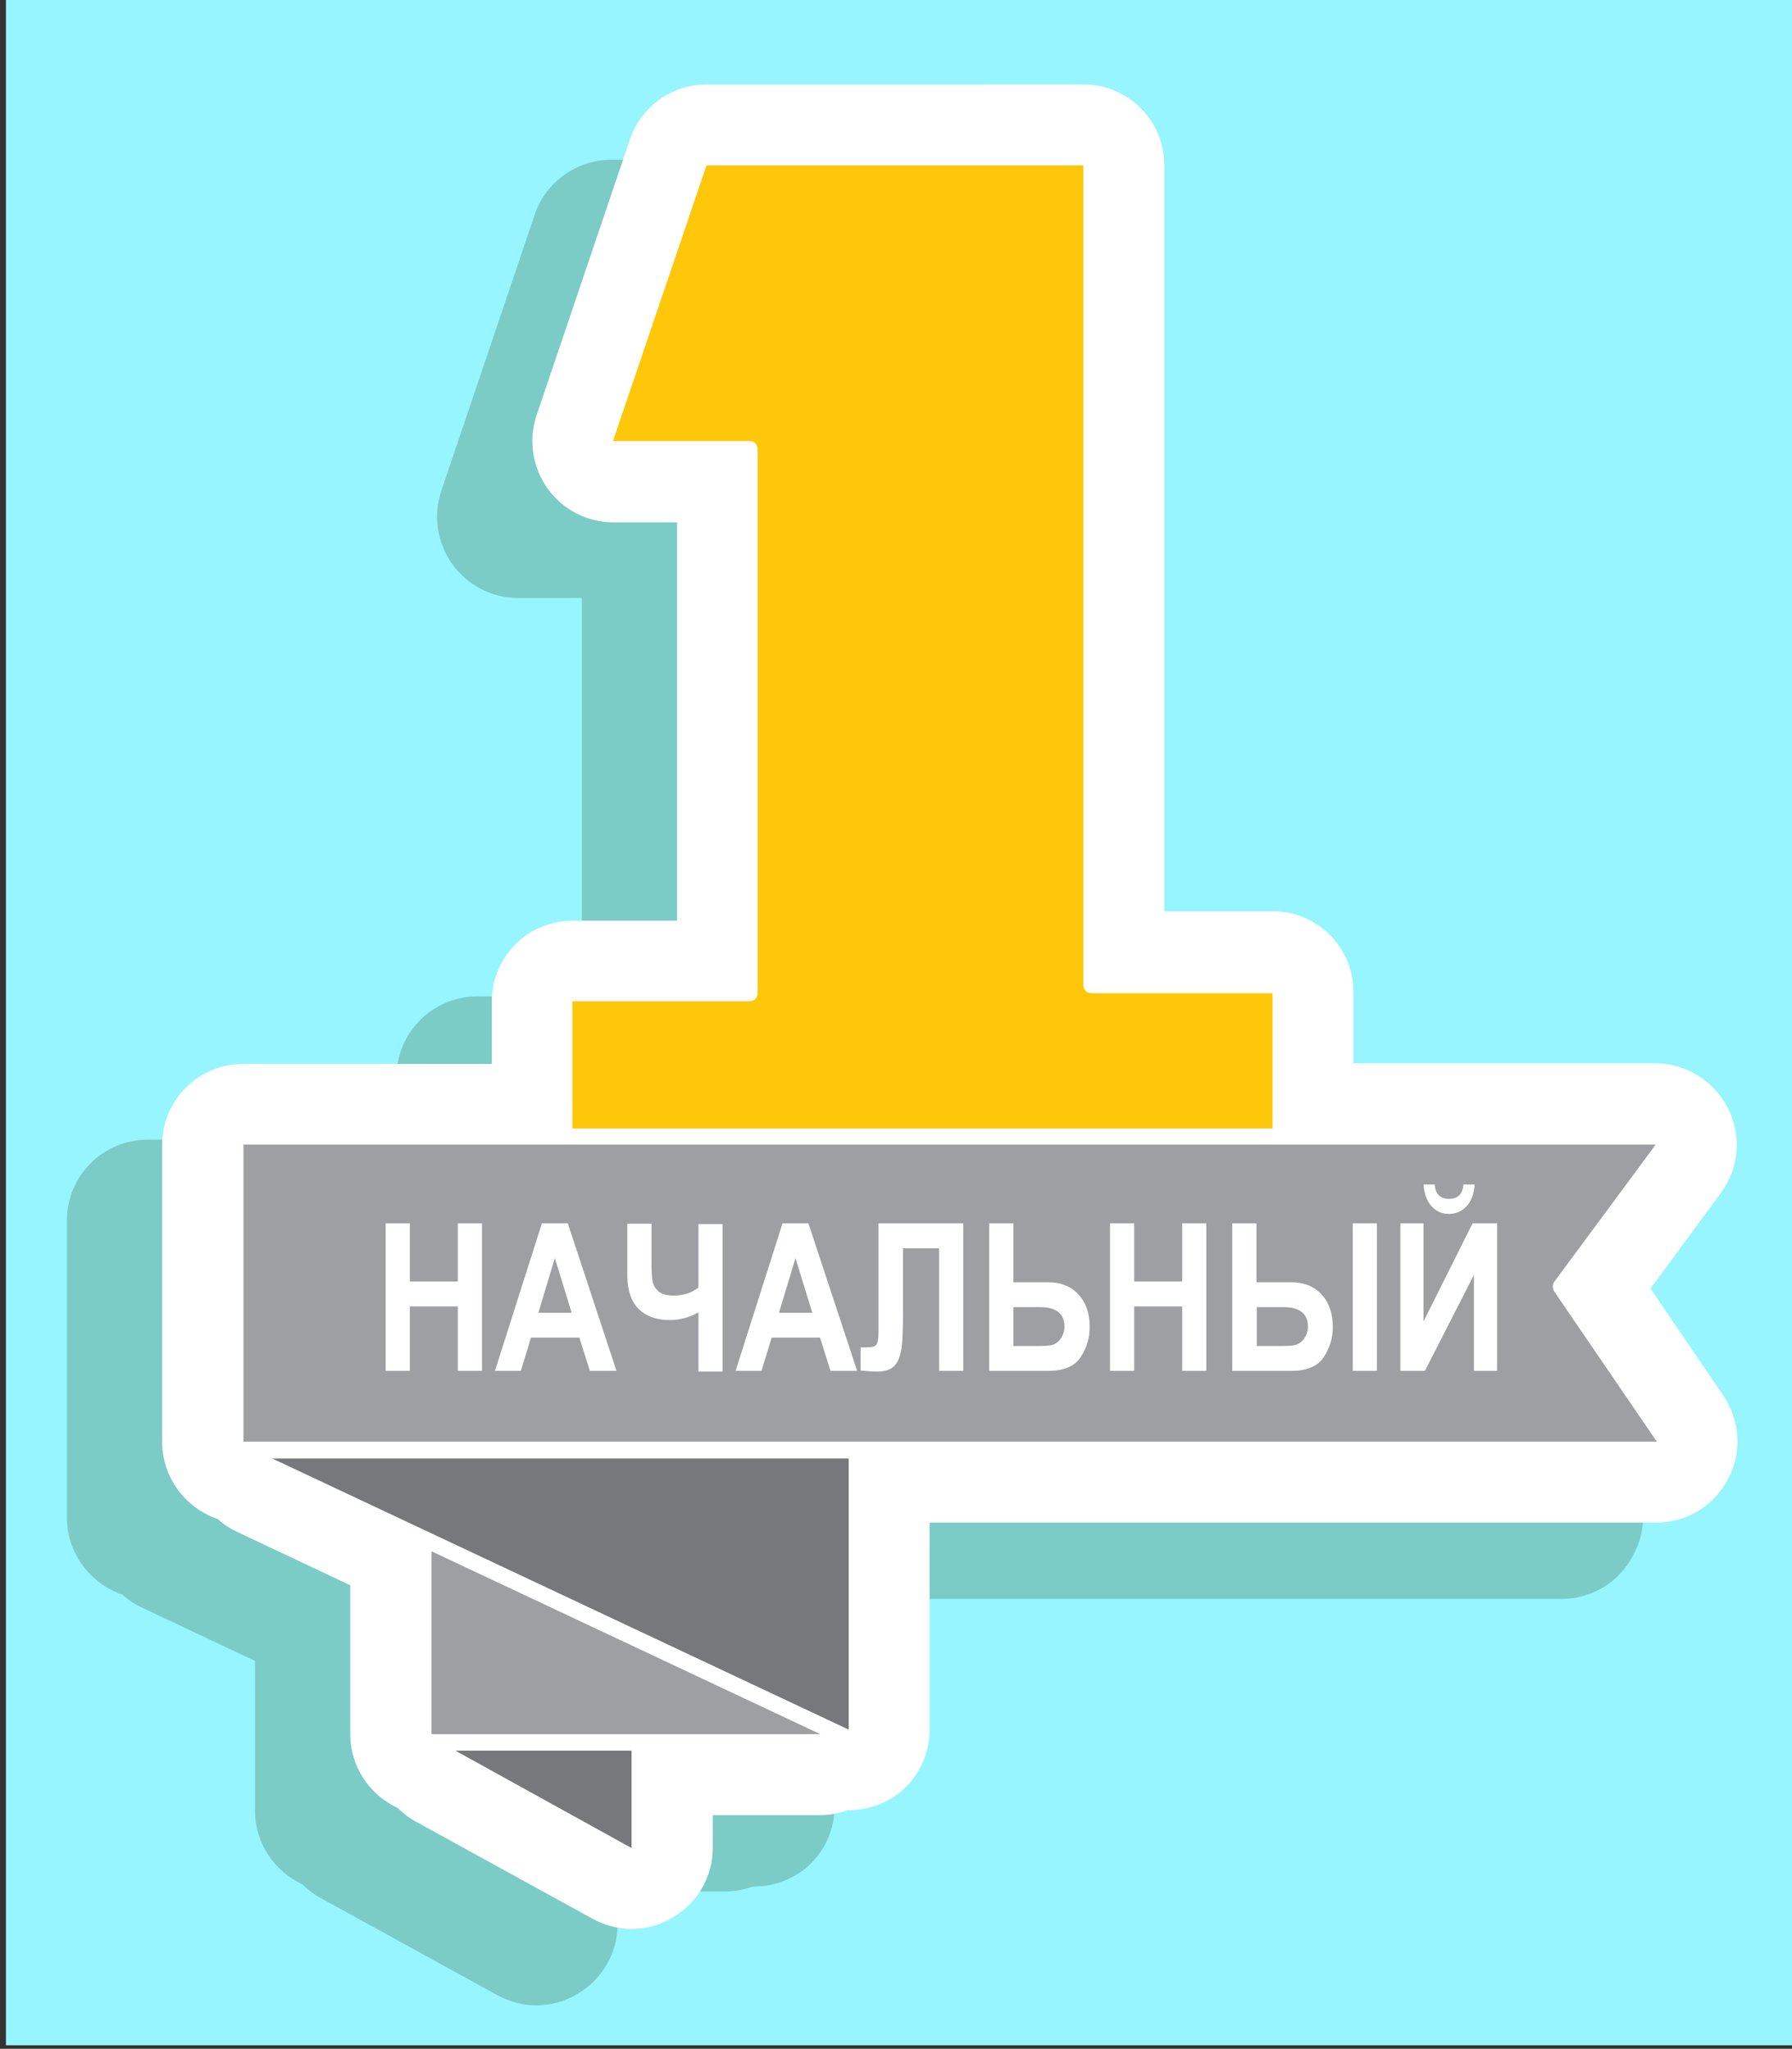 <svg id="Capa_1" xmlns="http://www.w3.org/2000/svg" x="0px" y="0px"
     viewBox="0 0 511.6 584.8" width="511.6" height="584.8" style="enable-background:new 0 0 512 582;" xml:space="preserve">
<rect x="0" y="0" width="511.6" height="584.8" fill="#333333" stroke="none"/>
<style type="text/css">
	.st0{fill:#97F5FF;}
	.st1{fill:#7BCCC6;}
	.st2{fill:#FFFFFF;}
	.st3{fill:#77787B;}
	.st4{fill:#9D9FA2;}
	.st5{fill:#FFC709;}
</style>
<g id="Background">
	<rect x="1.7" y="-1" class="st0" width="511.6" height="584.8"/>
</g>
<g>
	<path class="st1" d="M465,420.1l-20.9-30.7l20.1-27.3c5.2-7.1,6-16.3,2-24.2c-3.9-7.7-12-12.8-20.7-12.8h-86.2v-20.3
		c0-12.8-10.3-23.1-23.1-23.1h-31v-213c0-12.8-10.3-23.1-23.1-23.1H174.5c-9.9,0-18.8,6.4-21.9,15.8l-26.6,78.7
		c-2.4,7.1-1.2,14.8,3.1,20.9c4.4,6.1,11.3,9.7,18.8,9.7h18.2v113.7h-29.8c-12.8,0-23.1,10.3-23.1,23.1v17.8h-71
		c-12.8,0-23.1,10.3-23.1,23.1v84.8c0,10.2,6.7,18.9,15.9,22c1.6,1.5,3.4,2.7,5.6,3.7l32.2,15.2v42.7c0,9.4,5.6,17.4,13.6,21.1
		c1.5,1.5,3.3,2.9,5.2,3.9l50.4,27.7c3.5,1.9,7.3,2.9,11.1,2.9c4.1,0,8.2-1.1,11.8-3.3c7.1-4.2,11.4-11.7,11.4-19.8v-9.4H207
		c2.7,0,5.4-0.5,7.9-1.4c0.1,0,0.3,0,0.3,0c4.4,0,8.6-1.2,12.4-3.5c6.7-4.2,10.7-11.6,10.7-19.6v-59h207.5c8.6,0,16.5-4.8,20.4-12.4
		C470.5,436.4,469.9,427.2,465,420.1z"/>
	<path class="st2" d="M492.1,398.5l-20.9-30.7l20.1-27.3c5.2-7.1,6-16.3,2-24.2c-3.9-7.7-12-12.8-20.7-12.8h-86.2v-20.3
		c0-12.8-10.3-23.1-23.1-23.1h-30.9V47.2c0-12.8-10.3-23.1-23.1-23.1H201.7c-9.9,0-18.8,6.4-21.9,15.8l-26.6,78.6
		c-2.4,7.1-1.2,14.8,3.1,20.9c4.4,6.1,11.3,9.7,18.8,9.7h18.2v113.7h-29.8c-12.8,0-23.1,10.3-23.1,23.1v17.8h-71
		c-12.8,0-23.1,10.3-23.1,23.1v84.8c0,10.2,6.7,18.9,15.9,22c1.6,1.5,3.4,2.7,5.6,3.7l32.2,15.2V495c0,9.4,5.6,17.4,13.6,21.1
		c1.5,1.5,3.3,2.9,5.2,3.9l50.4,27.7c3.5,1.9,7.3,2.9,11.1,2.9c4.1,0,8.2-1.1,11.8-3.3c7.1-4.2,11.4-11.7,11.4-19.8v-9.4h30.6
		c2.7,0,5.4-0.5,7.9-1.4c0.1,0,0.3,0,0.3,0c4.4,0,8.6-1.2,12.4-3.5c6.7-4.2,10.7-11.6,10.7-19.6v-59h207.5c8.6,0,16.5-4.8,20.4-12.4
		C497.4,414.8,496.8,405.6,492.1,398.5z"/>
	<polygon class="st3" points="180.3,527.5 180.3,499.7 130,499.7 	"/>
	<polygon class="st4" points="123.2,495 234.2,495 123.2,442.8 	"/>
	<path class="st5" d="M214,285.8h-50.6v36.3h199.9v-38.6h-51.7c-1.4,0-2.3-1.1-2.3-2.3v-234H201.7L175,125.9h39
		c1.4,0,2.3,1.1,2.3,2.3v155.1C216.4,284.7,215.4,285.8,214,285.8z"/>
	<polygon class="st3" points="242.3,493.7 242.3,416.3 77.7,416.3 	"/>
	<path class="st4" d="M443.7,368.6c-0.5-0.8-0.5-1.9,0-2.7l29-39.2H69.5v84.8H473L443.7,368.6z"/>
	<g>
		<path class="st2" d="M110.1,391.3v-42.1h6.9v16.6h13.7v-16.6h6.9v42.1h-6.9v-18.4h-13.7v18.4H110.1z"/>
		<path class="st2" d="M176,391.3h-7.6l-3-9.5h-13.8l-2.9,9.5h-7.4l13.4-42.1h7.4L176,391.3z M163.2,374.7l-4.8-15.6l-4.7,15.6
			H163.2z"/>
		<path class="st2" d="M179.1,364.3v-15h6.9v11.2c0,2.3,0.1,4.1,0.3,5.2c0.2,1.1,0.8,2.1,1.7,2.9c0.9,0.8,2.4,1.2,4.3,1.2
			c2.9,0,5.3-0.8,7.1-2.3v-18.1h6.9v42.1h-6.9v-16.9c-2.7,1.5-5.5,2.2-8.2,2.2c-3.8,0-6.8-1.1-8.9-3.2S179.1,368.2,179.1,364.3z"/>
		<path class="st2" d="M244.7,391.3h-7.6l-3-9.5h-13.8l-2.9,9.5h-7.4l13.4-42.1h7.4L244.7,391.3z M231.9,374.7l-4.8-15.6l-4.7,15.6
			H231.9z"/>
		<path class="st2" d="M268.1,391.3v-35h-10.3v18c0,4.7-0.1,8.2-0.4,10.4c-0.3,2.2-1,4-2,5.1c-1.1,1.2-2.8,1.7-5.3,1.7
			c-0.7,0-2.2-0.1-4.4-0.3v-6.6h1.5c1.5,0,2.5-0.2,2.9-0.7c0.5-0.5,0.7-1.7,0.7-3.6v-31.1H275v42.1H268.1z"/>
		<path class="st2" d="M282.4,391.3v-42.1h6.9V366h9.9c3.7,0,6.6,1.2,8.7,3.5c2.2,2.4,3.2,5.5,3.2,9.3c0,3.2-0.9,6-2.6,8.6
			c-1.7,2.6-4.8,3.9-9.3,3.9H282.4z M289.3,373.1v11.1h7.3c1.9,0,3.3-0.1,4.1-0.4c0.8-0.3,1.6-0.9,2.2-1.8c0.6-1,1-2.1,1-3.3
			c0-3.7-2.3-5.6-7-5.6H289.3z"/>
		<path class="st2" d="M316.9,391.3v-42.1h6.9v16.6h13.7v-16.6h6.9v42.1h-6.9v-18.4h-13.7v18.4H316.9z"/>
		<path class="st2" d="M351.8,391.3v-42.1h6.9V366h9.9c3.7,0,6.6,1.2,8.7,3.5c2.2,2.4,3.2,5.5,3.2,9.3c0,3.2-0.9,6-2.6,8.6
			c-1.7,2.6-4.8,3.9-9.3,3.9H351.8z M358.8,373.1v11.1h7.3c1.9,0,3.3-0.1,4.1-0.4c0.8-0.3,1.6-0.9,2.2-1.8c0.6-1,1-2.1,1-3.3
			c0-3.7-2.3-5.6-7-5.6H358.8z M386.2,391.3v-42.1h6.9v42.1H386.2z"/>
		<path class="st2" d="M399.8,391.3v-42.1h6.6v28l14-28h7v42.1h-6.6v-27.4l-14,27.4H399.8z M417.8,338.1h3.2
			c-0.2,2.7-0.9,4.7-2.3,6.2c-1.3,1.4-3,2.2-5,2.2c-2,0-3.7-0.7-5-2.2c-1.3-1.4-2.1-3.5-2.3-6.2h3.2c0.2,2.8,1.6,4.1,4.1,4.1
			C416.2,342.2,417.6,340.8,417.8,338.1z"/>
	</g>
</g>
</svg>
